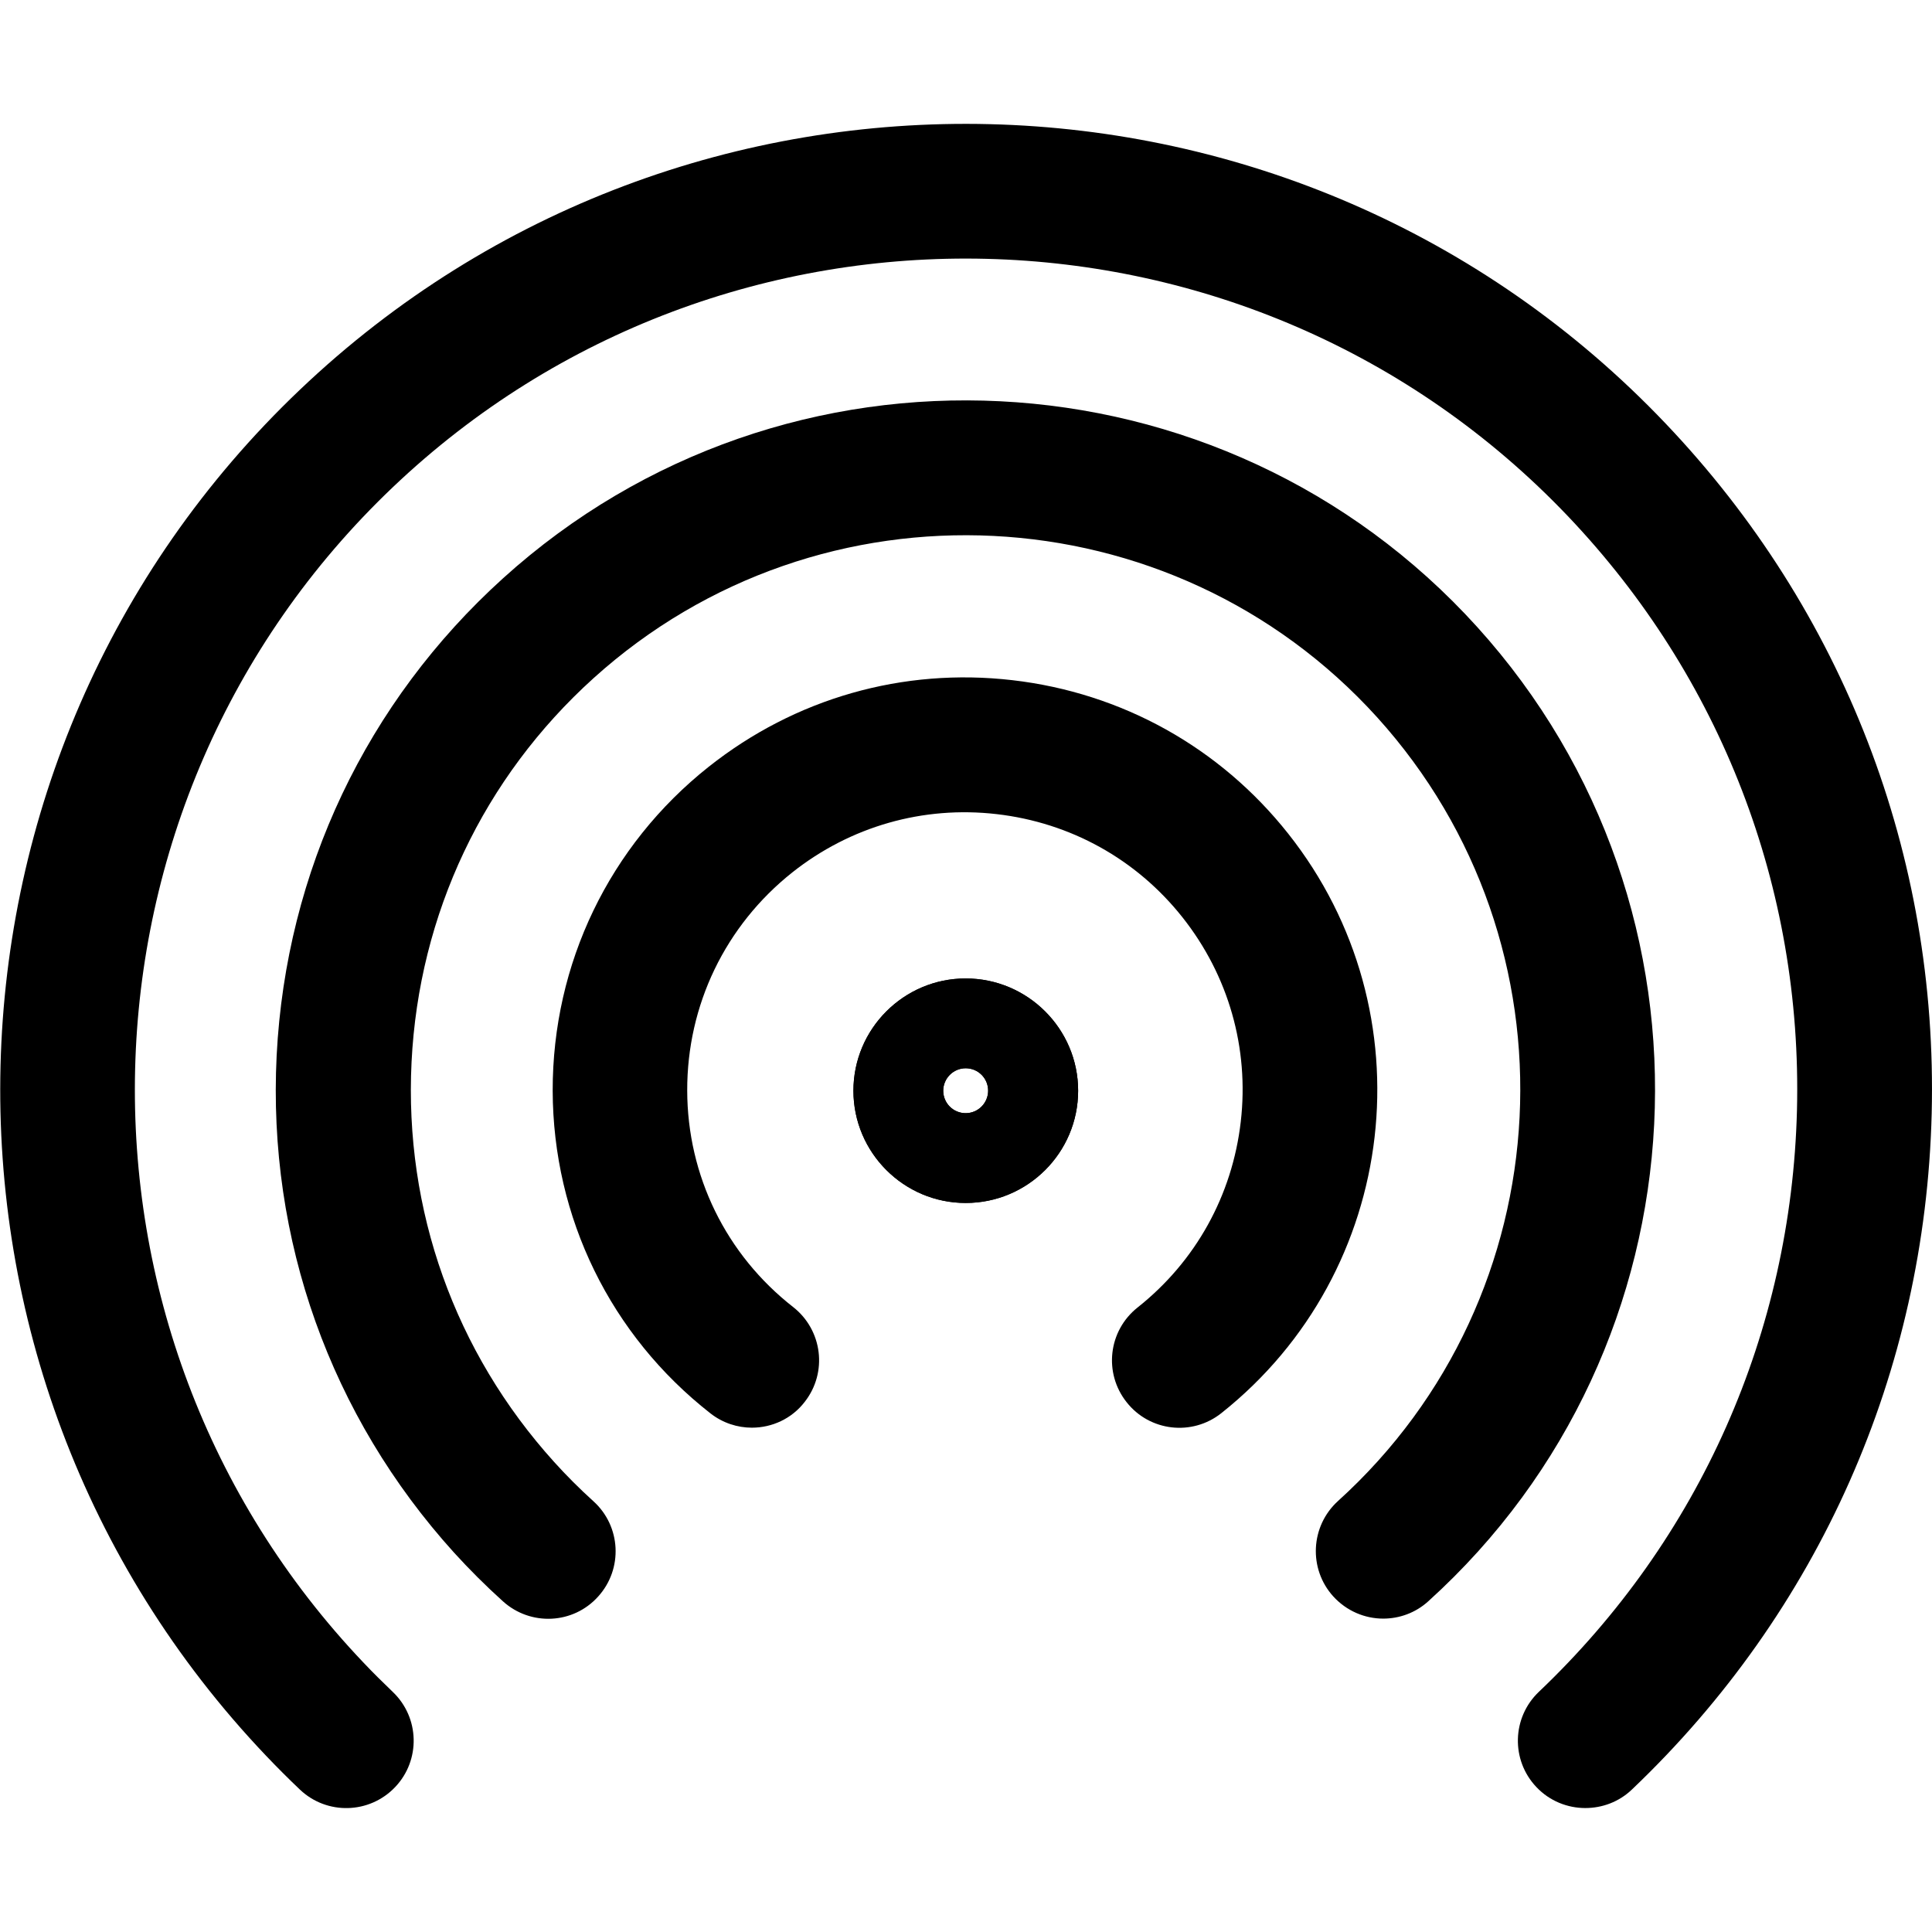 <?xml version="1.0" standalone="no"?><!DOCTYPE svg PUBLIC "-//W3C//DTD SVG 1.1//EN" "http://www.w3.org/Graphics/SVG/1.1/DTD/svg11.dtd"><svg t="1677067705347" class="icon" viewBox="0 0 1024 1024" version="1.1" xmlns="http://www.w3.org/2000/svg" p-id="1867" xmlns:xlink="http://www.w3.org/1999/xlink" width="200" height="200"><path d="M840.233 958.3c-9.4 0-18.9-3.7-25.9-11.1-13.6-14.3-13-36.9 1.3-50.5 85.3-81.1 133.8-190.6 136.8-308.3 2.9-117.7-40.2-229.4-121.3-314.7-167.5-176-447-182.9-623-15.4s-182.9 447-15.4 623c5 5.3 10.2 10.4 15.4 15.4 14.3 13.6 14.9 36.2 1.3 50.5-13.6 14.3-36.2 14.9-50.5 1.3-6.1-5.8-12.1-11.8-17.9-17.9-194.7-204.6-186.6-529.4 17.9-724 204.5-194.7 529.3-186.7 723.9 17.9 94.3 99.1 144.4 229 141 365.7-3.4 136.8-59.8 264-158.9 358.3-6.9 6.6-15.8 9.8-24.7 9.8z" p-id="1868"></path><path d="M733.133 857.9c-9.7 0-19.4-4-26.5-11.8-13.2-14.6-12.1-37.2 2.5-50.5 120.2-108.8 129.6-295.1 20.8-415.4-108.8-120.1-295.1-129.4-415.4-20.7-58.3 52.7-92.5 124.9-96.4 203.4-3.9 78.5 22.9 153.7 75.6 212 6.5 7.2 13.5 14.2 20.8 20.8 14.6 13.2 15.8 35.8 2.5 50.5-13.2 14.7-35.8 15.8-50.5 2.5-9.1-8.2-17.8-16.9-25.9-25.8-65.5-72.4-98.9-166-94-263.5 5-97.6 47.6-187.4 120-252.9 149.4-135.2 381.1-123.6 516.3 25.8 135.2 149.5 123.6 381.2-25.9 516.4-6.8 6.2-15.4 9.2-23.9 9.2z" p-id="1869"></path><path d="M398.533 756.7c-7.7 0-15.5-2.5-22-7.6-52.9-41.4-83.4-103.7-83.6-171-0.1-67.3 30-129.9 82.7-171.7 45.8-36.3 102.9-52.6 160.9-45.9 58 6.7 110 35.6 146.2 81.3 74.9 94.5 59.1 232.2-35.4 307.2-15.5 12.3-38 9.7-50.2-5.8-12.3-15.5-9.7-37.9 5.8-50.2 30.8-24.4 50.2-59.4 54.7-98.5 4.5-39-6.5-77.5-30.9-108.3-24.4-30.8-59.4-50.2-98.5-54.7-39-4.5-77.5 6.5-108.3 30.9-35.5 28.2-55.8 70.3-55.7 115.6 0.1 45.2 20.6 87 56.2 114.8 15.5 12.2 18.3 34.6 6.1 50.2-6.9 9-17.4 13.7-28 13.7z" p-id="1870"></path><path d="M511.833 637.6c-32.8 0-59.5-26.7-59.5-59.5s26.7-59.5 59.5-59.5 59.6 26.7 59.6 59.5-26.7 59.5-59.6 59.5z m0-71.4c-6.6 0-11.9 5.4-11.9 11.9 0 6.6 5.3 11.9 11.9 11.9 6.6 0 11.9-5.4 11.9-11.9 0-6.6-5.3-11.9-11.9-11.9z" p-id="1871"></path><path d="M511.833 637.6c-32.8 0-59.5-26.7-59.5-59.5s26.7-59.5 59.5-59.5 59.6 26.7 59.6 59.5-26.7 59.5-59.6 59.5z m0-71.4c-6.6 0-11.9 5.4-11.9 11.9 0 6.6 5.3 11.9 11.9 11.9 6.6 0 11.9-5.4 11.9-11.9 0-6.6-5.3-11.9-11.9-11.9z" p-id="1872"></path></svg>